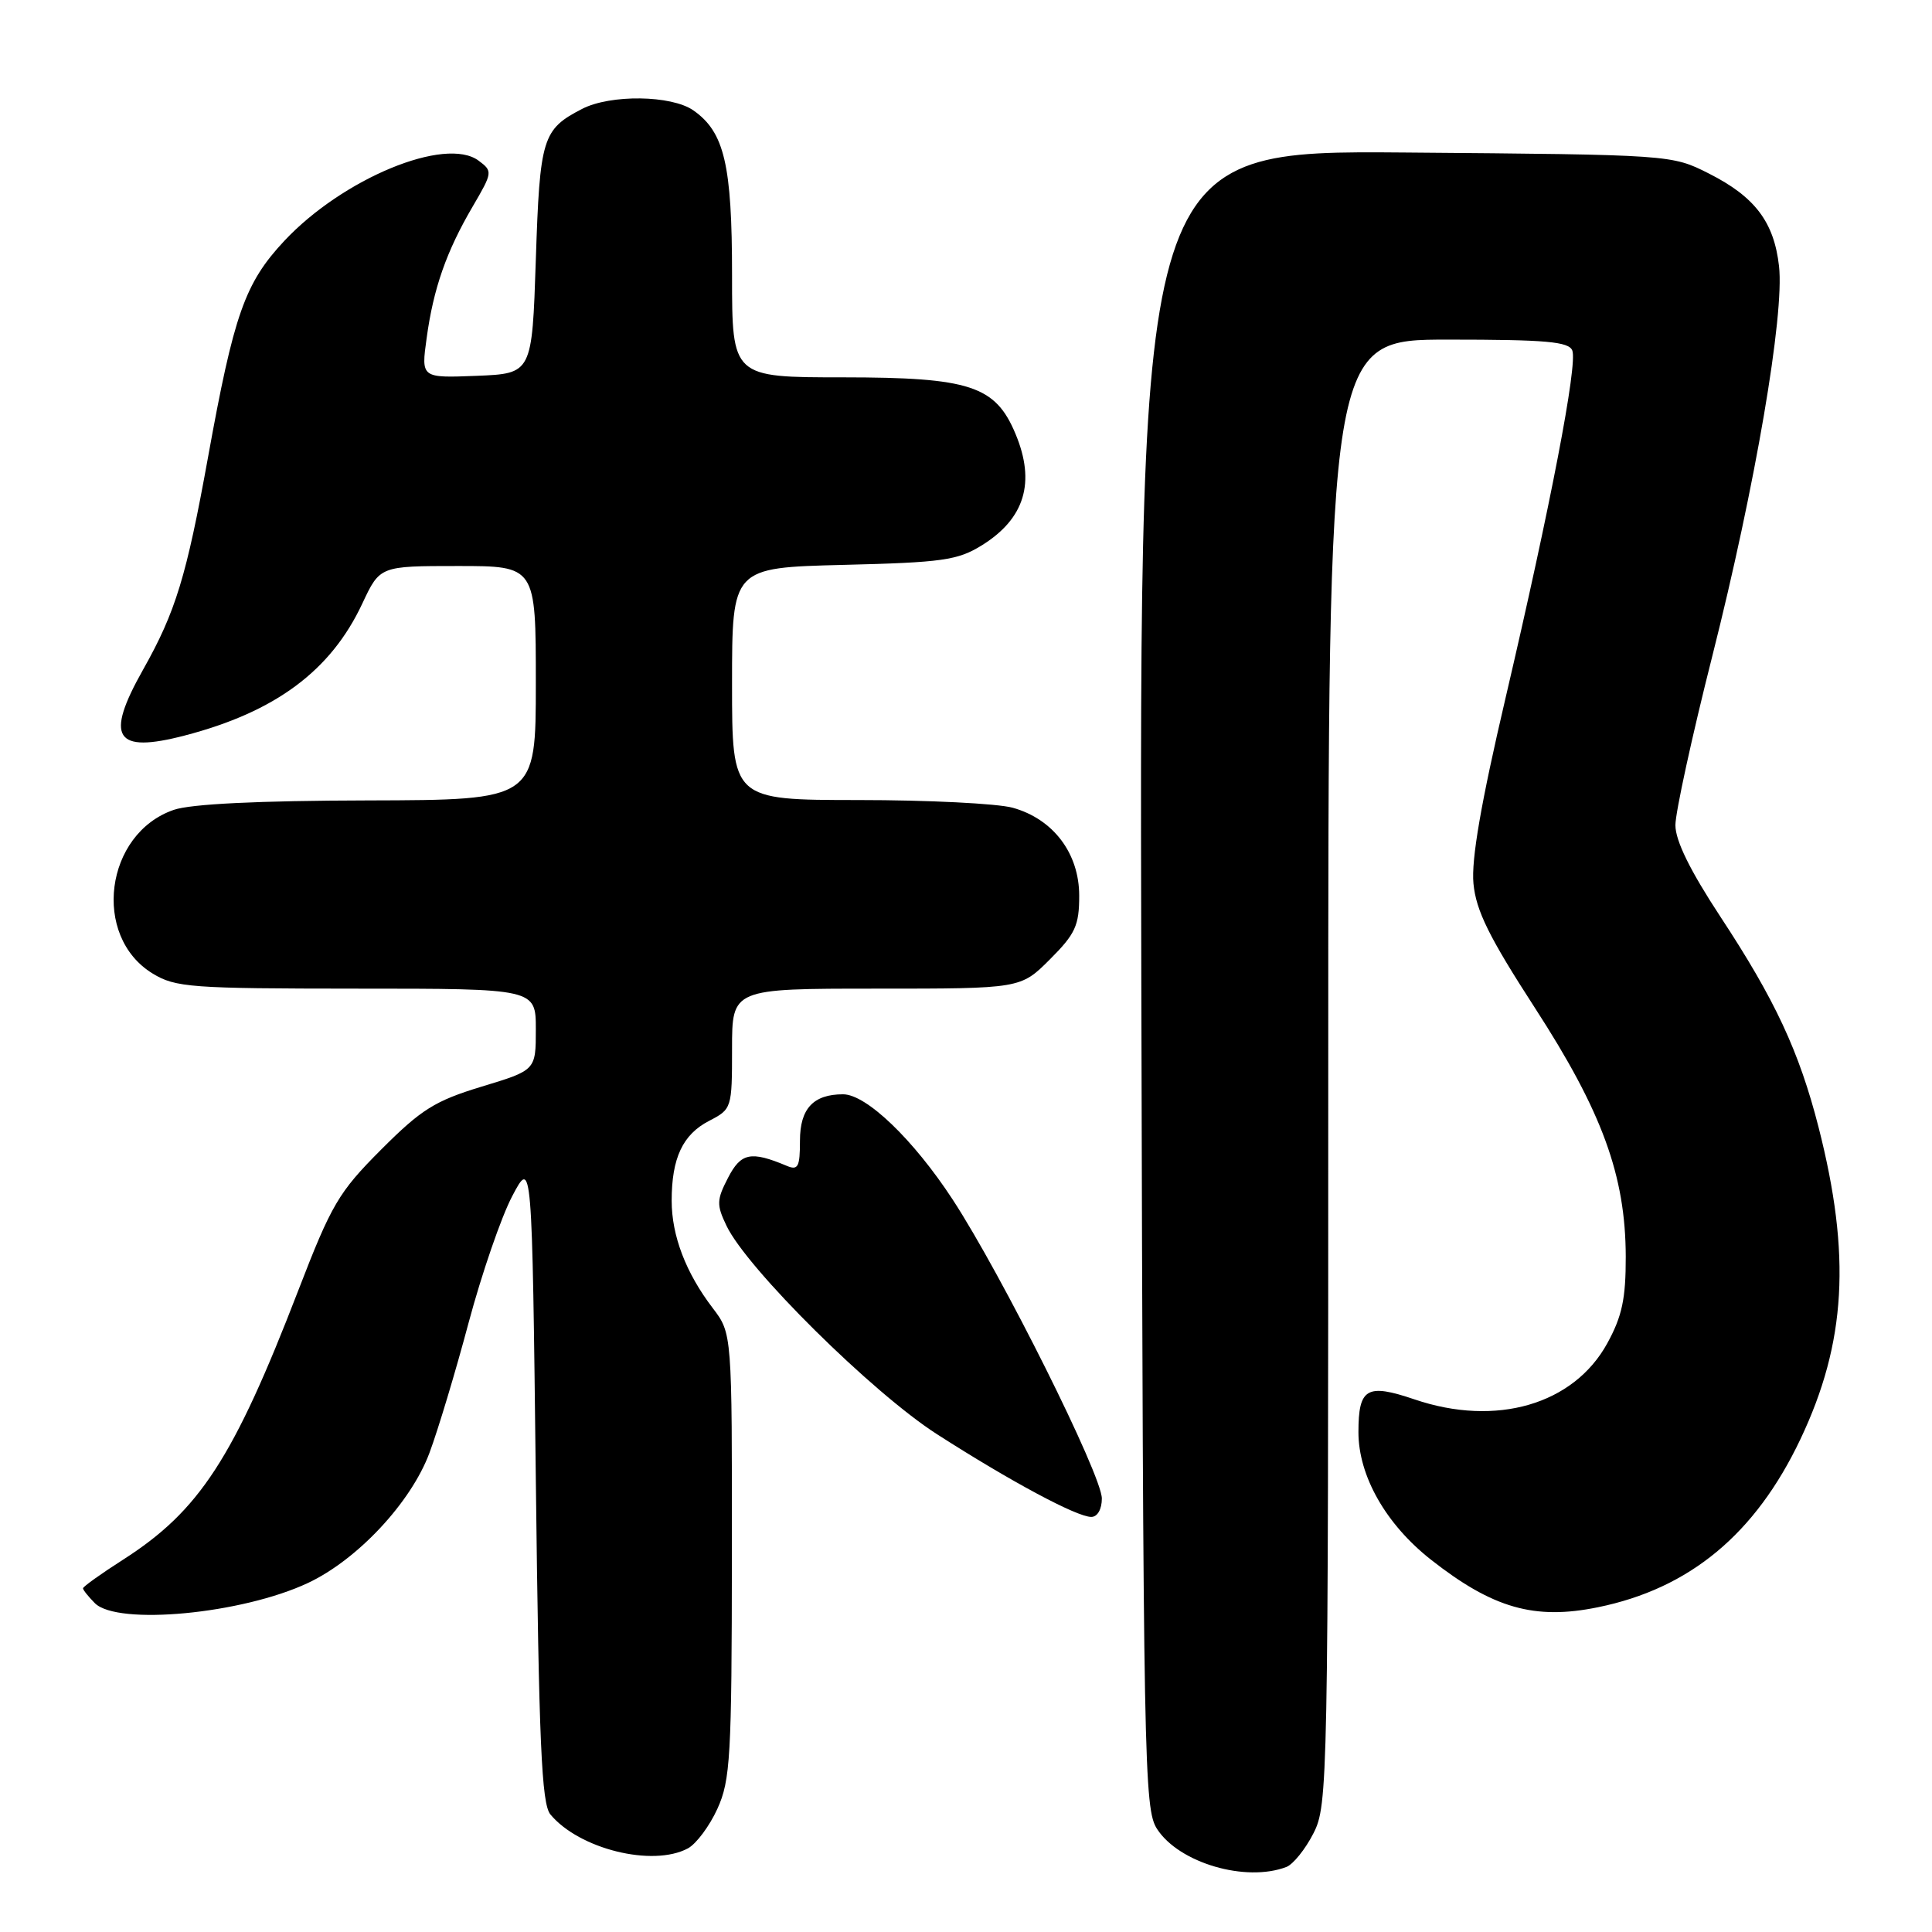 <?xml version="1.0" encoding="UTF-8" standalone="no"?>
<!DOCTYPE svg PUBLIC "-//W3C//DTD SVG 1.1//EN" "http://www.w3.org/Graphics/SVG/1.1/DTD/svg11.dtd" >
<svg xmlns="http://www.w3.org/2000/svg" xmlns:xlink="http://www.w3.org/1999/xlink" version="1.1" viewBox="0 0 256 256">
 <g >
 <path fill="currentColor"
d=" M 170.46 247.38 C 171.35 247.03 172.97 245.03 174.04 242.92 C 175.95 239.19 176.00 236.40 176.00 142.04 C 176.00 45.00 176.00 45.00 191.89 45.00 C 204.86 45.00 207.89 45.27 208.34 46.45 C 209.05 48.30 205.47 66.92 199.49 92.50 C 196.24 106.38 194.94 113.90 195.24 117.07 C 195.58 120.67 197.31 124.17 203.37 133.53 C 212.30 147.31 215.39 155.77 215.42 166.50 C 215.43 172.08 214.94 174.41 212.97 178.00 C 208.52 186.11 198.25 189.10 187.44 185.43 C 181.11 183.28 180.00 183.92 180.00 189.77 C 180.00 195.57 183.64 201.97 189.60 206.66 C 197.81 213.11 203.33 214.69 211.73 212.97 C 223.90 210.49 232.60 203.27 238.57 190.69 C 244.63 177.92 245.30 166.31 240.96 149.33 C 238.39 139.31 235.21 132.48 227.95 121.45 C 223.95 115.36 222.00 111.40 222.00 109.34 C 222.00 107.66 224.20 97.55 226.90 86.89 C 232.57 64.45 236.46 41.73 235.73 35.27 C 235.07 29.42 232.54 26.08 226.45 23.00 C 221.50 20.50 221.50 20.50 186.23 20.21 C 150.97 19.93 150.97 19.93 151.23 129.76 C 151.49 234.15 151.59 239.73 153.33 242.37 C 156.27 246.87 165.08 249.44 170.46 247.38 Z  M 91.15 244.92 C 92.26 244.32 94.02 241.96 95.06 239.67 C 96.78 235.89 96.96 232.78 96.98 206.09 C 97.00 176.69 97.00 176.69 94.45 173.34 C 90.88 168.67 89.00 163.74 89.00 159.10 C 89.00 153.45 90.46 150.33 93.96 148.52 C 96.96 146.97 97.00 146.85 97.00 138.97 C 97.00 131.00 97.00 131.00 116.12 131.00 C 135.24 131.00 135.24 131.00 139.12 127.12 C 142.49 123.75 143.00 122.64 143.00 118.69 C 143.00 113.07 139.57 108.53 134.19 107.03 C 132.16 106.47 122.96 106.01 113.75 106.01 C 97.00 106.00 97.00 106.00 97.00 90.61 C 97.00 75.22 97.00 75.22 111.75 74.85 C 124.87 74.53 126.89 74.24 130.08 72.27 C 135.79 68.73 137.25 63.92 134.56 57.49 C 131.90 51.11 128.52 50.01 111.75 50.00 C 97.00 50.00 97.00 50.00 97.00 36.47 C 97.00 21.82 95.99 17.51 91.88 14.63 C 88.98 12.60 80.89 12.49 77.13 14.43 C 71.87 17.15 71.53 18.25 71.00 34.40 C 70.50 49.50 70.50 49.50 63.15 49.80 C 55.80 50.09 55.80 50.09 56.53 44.82 C 57.43 38.21 59.15 33.31 62.63 27.37 C 65.28 22.84 65.30 22.69 63.42 21.29 C 59.03 18.02 45.41 23.65 37.66 31.93 C 32.44 37.52 30.99 41.64 27.56 60.61 C 24.71 76.36 23.27 81.09 18.96 88.73 C 13.87 97.75 15.21 99.88 24.48 97.46 C 36.50 94.33 43.84 88.88 48.01 79.97 C 50.34 75.00 50.34 75.00 60.67 75.00 C 71.00 75.00 71.00 75.00 71.00 90.50 C 71.00 106.00 71.00 106.00 48.75 106.06 C 34.26 106.09 25.29 106.53 23.03 107.31 C 13.90 110.45 12.13 124.06 20.23 129.00 C 23.25 130.84 25.28 130.99 47.25 131.00 C 71.00 131.00 71.00 131.00 71.00 136.40 C 71.00 141.81 71.00 141.81 63.83 143.98 C 57.62 145.87 55.82 147.00 50.50 152.33 C 44.87 157.97 43.93 159.57 39.52 171.00 C 30.94 193.26 26.43 200.19 16.30 206.67 C 13.39 208.53 11.00 210.24 11.00 210.46 C 11.00 210.68 11.71 211.56 12.57 212.43 C 15.57 215.42 32.08 213.86 40.81 209.75 C 47.37 206.67 54.45 199.09 56.90 192.53 C 58.04 189.48 60.38 181.70 62.10 175.24 C 63.83 168.78 66.42 161.25 67.87 158.50 C 70.50 153.50 70.50 153.50 71.00 196.10 C 71.41 231.00 71.76 239.01 72.93 240.42 C 76.74 245.01 86.48 247.42 91.15 244.92 Z  M 146.00 198.56 C 146.00 195.47 132.76 168.93 126.23 158.94 C 121.03 150.99 114.79 145.00 111.71 145.00 C 107.77 145.00 106.00 146.90 106.00 151.14 C 106.00 154.63 105.75 155.11 104.25 154.48 C 99.49 152.48 98.18 152.75 96.47 156.06 C 94.96 158.98 94.93 159.64 96.26 162.41 C 98.97 168.10 115.58 184.54 124.17 190.05 C 133.93 196.31 142.68 201.00 144.60 201.00 C 145.42 201.00 146.00 199.98 146.00 198.56 Z "/>
</g>
</svg>